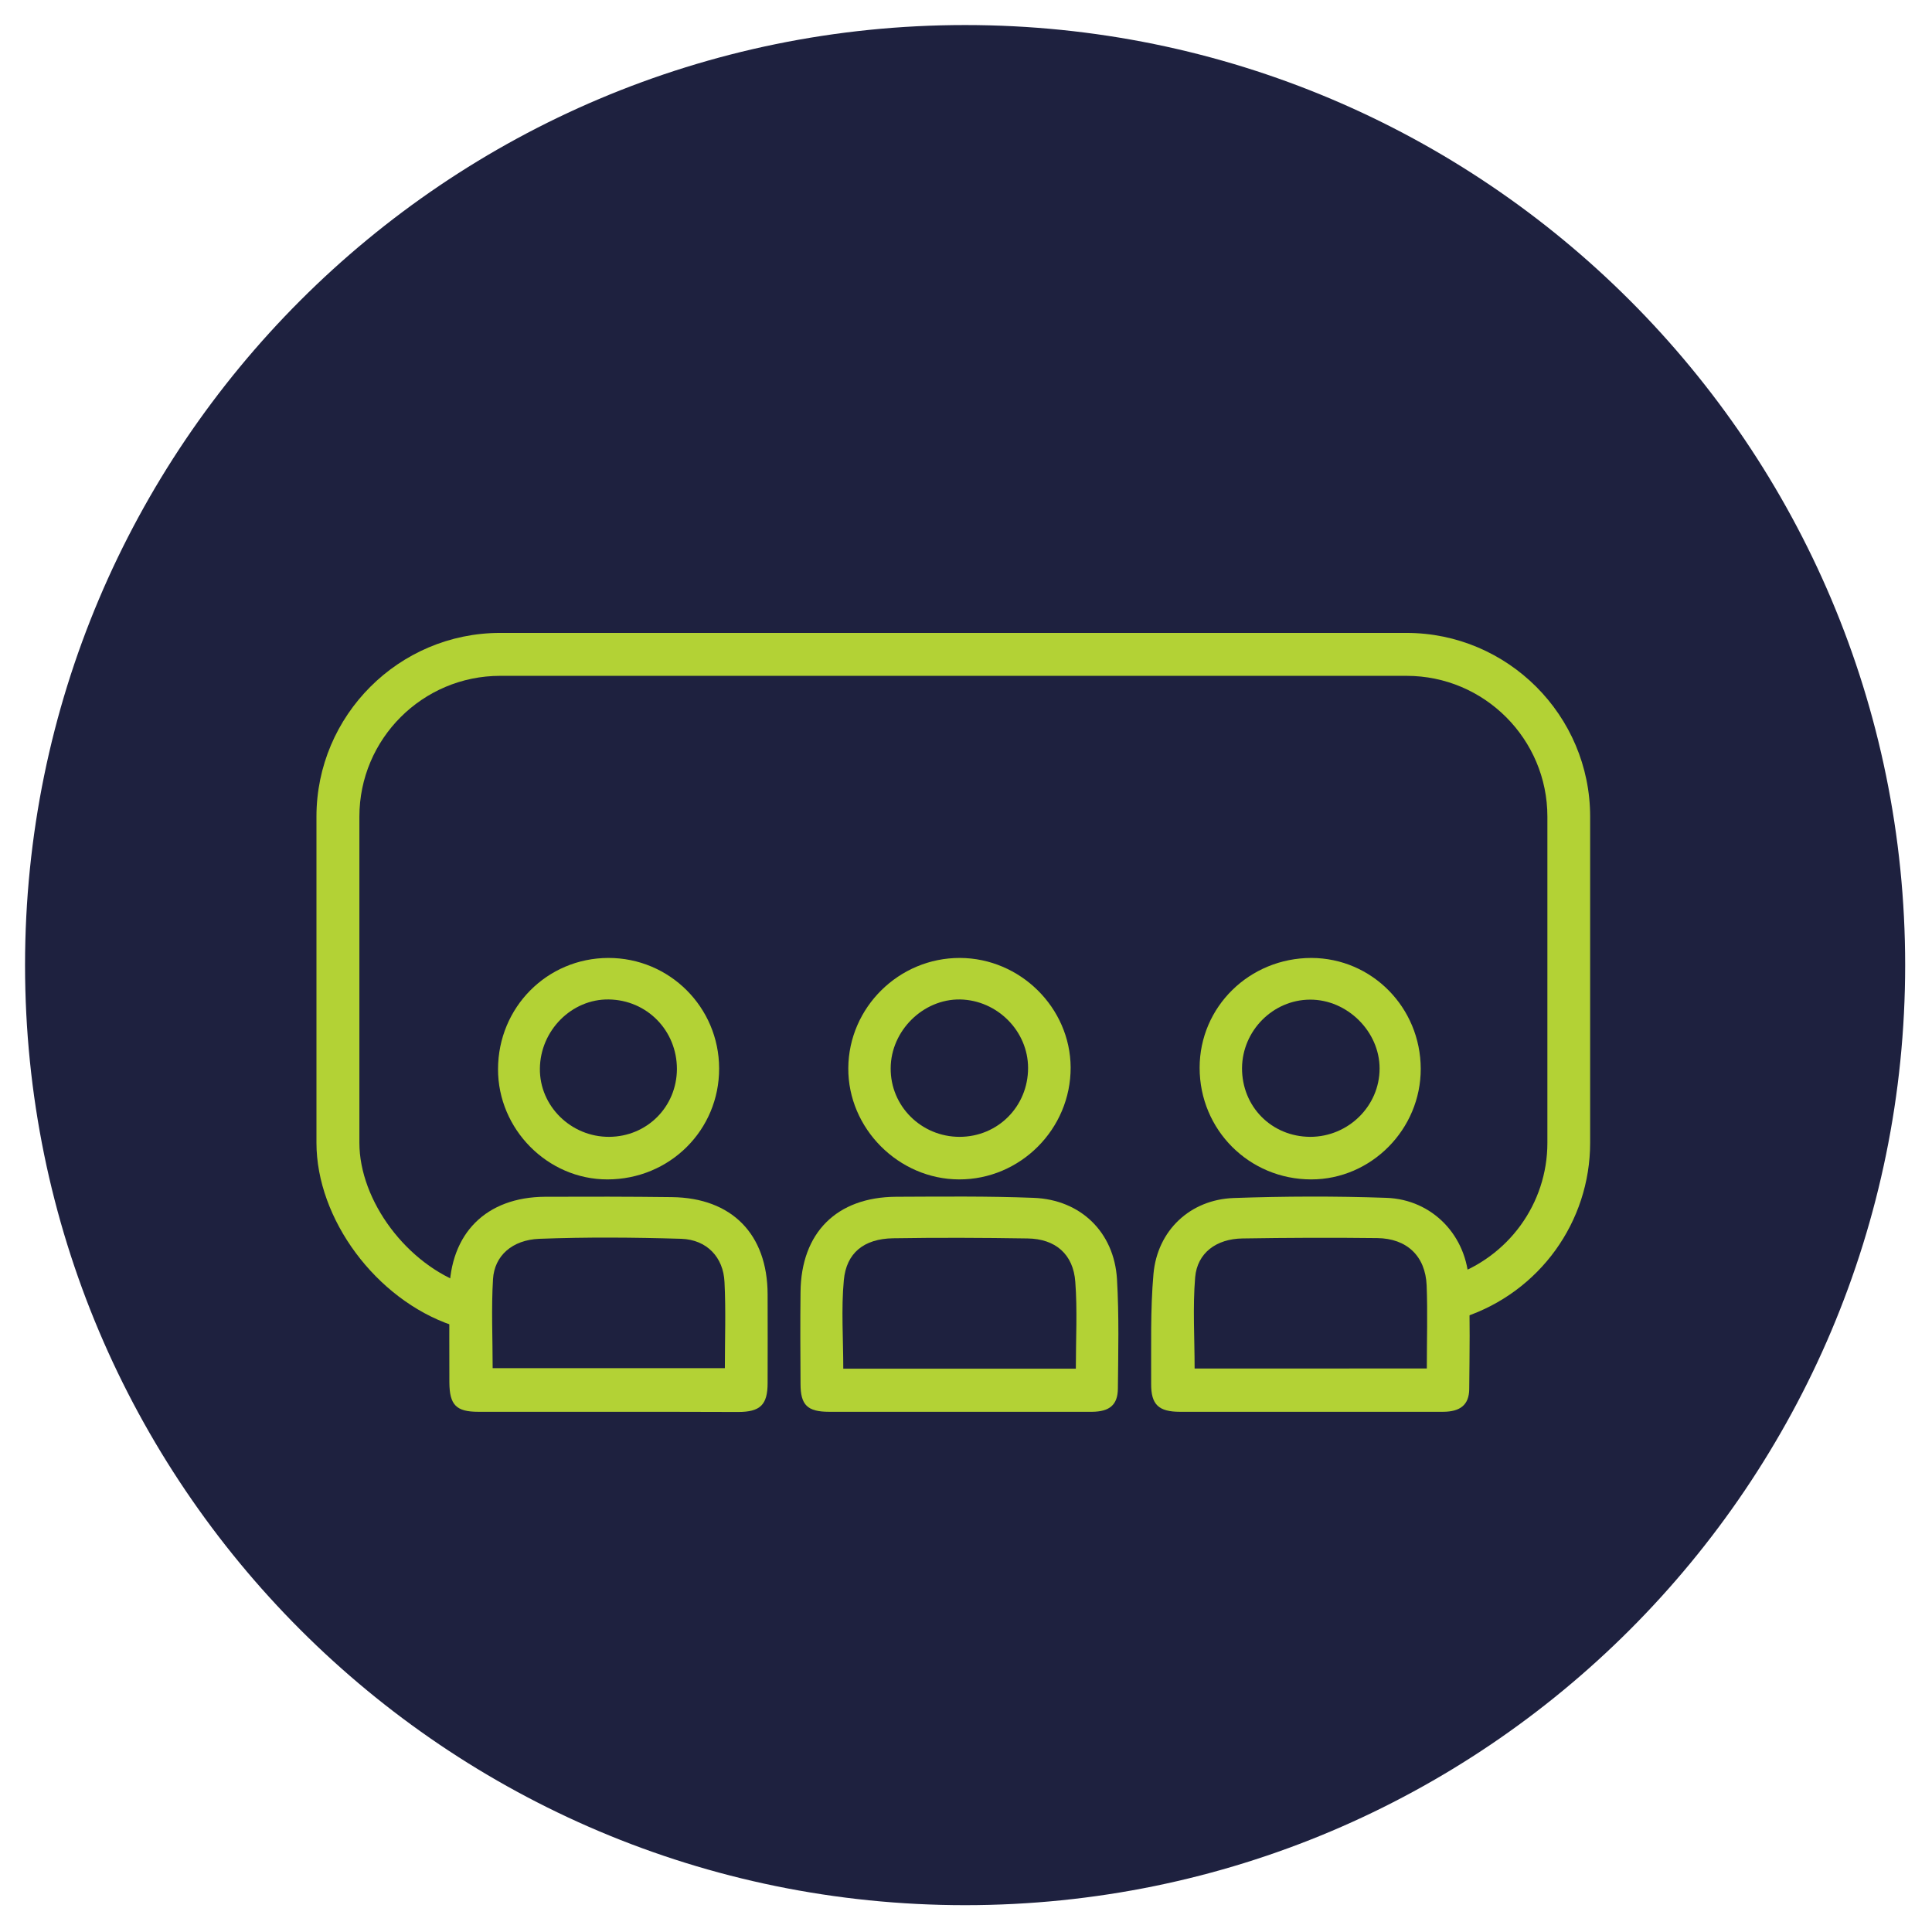 <?xml version="1.0" encoding="utf-8"?>
<!-- Generator: Adobe Illustrator 23.1.0, SVG Export Plug-In . SVG Version: 6.00 Build 0)  -->
<svg version="1.1" id="Capa_1" xmlns="http://www.w3.org/2000/svg" xmlns:xlink="http://www.w3.org/1999/xlink" x="0px" y="0px"
	 viewBox="0 0 1080 1080" style="enable-background:new 0 0 1080 1080;" xml:space="preserve">
<style type="text/css">
	.st0{fill:#1E213F;}
	.st1{fill:#B3D235;}
</style>
<path class="st0" d="M1065,539.5c0,290.2-235.3,525.5-525.5,525.5C249.3,1065,14,829.7,14,539.5S249.3,14,539.5,14
	C829.7,14,1065,249.2,1065,539.5"/>
<g>
	<path class="st1" d="M340,789.2c-24.2,0-48.4,0-72.6,0c-12.4,0-16.1-3.8-16.2-16.4c0-16.8-0.1-33.6,0-50.4
		c0.3-33,20.6-53.2,53.5-53.4c23.6-0.1,47.3-0.1,70.9,0.2c33.5,0.4,53.4,20.7,53.5,54.3c0.1,16.5,0,33,0,49.6
		c0,12.2-4.1,16.2-16.5,16.2C388.5,789.2,364.3,789.2,340,789.2 M405.2,764.9c0-16.4,0.6-32.4-0.2-48.2
		c-0.6-13.9-9.9-23.7-24.1-24.2c-26.5-0.8-53-1-79.4,0c-15.2,0.6-25.1,9.5-25.9,22.5c-1,16.4-0.2,32.9-0.2,49.8H405.2z"/>
	<path class="st1" d="M732.3,789.2c-24.2,0-48.4,0-72.7,0c-11.9,0-16.2-4-16.1-15.7c0.1-20.5-0.5-41.1,1.3-61.4
		c2.2-24.3,20.5-41.5,44.8-42.4c28.4-1,57-1.1,85.4-0.1c25.8,0.9,45.2,21.3,46.1,47.2c0.7,19.9,0.4,39.9,0.2,59.8
		c-0.1,8.6-4.9,12.6-14.7,12.6C781.9,789.2,757.1,789.2,732.3,789.2 M797.6,764.9c0-15.8,0.5-31.1-0.1-46.4
		c-0.7-16.4-11.1-26.2-27.6-26.4c-25.1-0.3-50.2-0.2-75.3,0.2c-14.7,0.2-25.3,8.1-26.5,21.7c-1.4,16.8-0.3,33.9-0.3,51H797.6z"/>
	<path class="st1" d="M536.2,789.2c-24.2,0-48.4,0-72.7,0c-12.2,0-16-3.8-16-15.6c-0.1-17.1-0.2-34.2,0-51.3
		c0.3-33.2,20.2-53.1,53.4-53.3c25.6-0.1,51.3-0.4,76.9,0.6c26.3,1,45,19.2,46.6,45.4c1.2,20.4,0.7,40.9,0.5,61.3
		c-0.1,9-4.6,12.8-14.4,12.9C585.8,789.2,561,789.2,536.2,789.2 M601.4,765.1c0-16.8,0.9-32.7-0.3-48.5
		c-1.1-15.5-11.1-24.1-26.7-24.3c-25.1-0.4-50.1-0.5-75.2-0.1c-16.2,0.3-26.1,8.1-27.5,23.5c-1.5,16.2-0.3,32.7-0.3,49.4H601.4z"/>
	<path class="st1" d="M536.1,659.3c-33.8-0.1-62.1-28.5-61.9-62.2c0.2-33.9,28.3-61.7,62.4-61.6c33.7,0.1,61.7,27.8,61.9,61.2
		C598.6,631.1,570.4,659.4,536.1,659.3 M536.4,635.5c21.4,0,38.3-17,38.3-38.5c0-20.6-17.2-37.9-38-38.3
		c-20.7-0.3-38.7,17.5-38.8,38.4C497.7,618.3,515,635.5,536.4,635.5"/>
	<path class="st1" d="M340,535.5c34.2-0.1,61.9,27.5,62,61.7c0.1,34.5-27.6,62.1-62.5,62.1c-33.4,0-61.2-28.1-61.1-61.7
		C278.5,563.1,305.8,535.6,340,535.5 M378.4,597.6c0-21.5-16.7-38.6-38.1-38.9c-20.7-0.3-38.3,17.3-38.5,38.7
		c-0.2,20.9,17.4,38.2,38.7,38.1C361.7,635.4,378.3,618.7,378.4,597.6"/>
	<path class="st1" d="M794.2,597.4c0.1,33.8-27.6,61.9-61.2,61.9c-34.7,0-62.4-27.7-62.4-62.4c0-34.1,27.9-61.4,62.5-61.4
		C766.9,535.6,794.1,563.2,794.2,597.4 M732.4,635.5c21.3,0,38.8-17.2,38.8-38.2c0-20.7-18.1-38.6-38.9-38.5
		c-20.7,0.1-37.8,17.3-38,38.2C694.2,618.6,710.8,635.4,732.4,635.5"/>
	<path class="st1" d="M252.6,740.8c-42.4-14.5-75.7-59.3-75.7-102V456.5c0-56.6,46.1-102.7,102.7-102.7h506.6
		c56.6,0,102.7,46.1,102.7,102.7v182.3c0,44.3-28.3,83.4-70.4,97.5l-7.6-22.7c32.3-10.8,54.1-40.8,54.1-74.7V456.5
		c0-43.4-35.3-78.7-78.7-78.7H279.6c-43.4,0-78.7,35.3-78.7,78.7v182.3c0,32.5,26.7,68.2,59.5,79.4L252.6,740.8z"/>
</g>
</svg>
